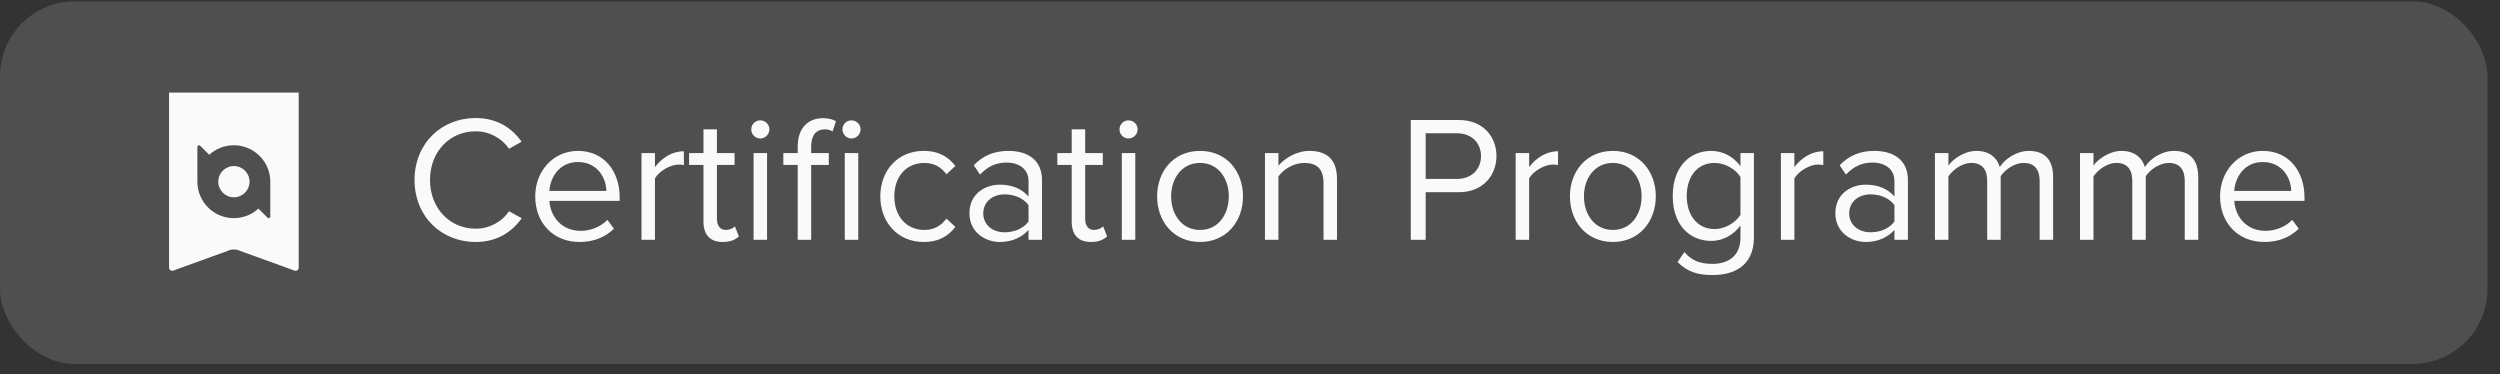 <svg width="167" height="25" viewBox="0 0 167 25" fill="none" xmlns="http://www.w3.org/2000/svg">
<rect x="0" y="0" width="167" height="25" fill="#333333" stroke="none"/>
<rect y="0.09" width="166.16" height="24.22" rx="5" fill="white" fill-opacity="0.14"/>
<g clip-path="url(#clip0_2_633)">
<g clip-path="url(#clip1_2_633)">
<path fill-rule="evenodd" clip-rule="evenodd" d="M19.954 6.186H11.292V17.855C11.292 18.074 11.476 18.152 11.702 18.029L15.213 16.757C15.438 16.634 15.807 16.634 16.033 16.757L19.544 18.029C19.769 18.152 19.954 18.074 19.954 17.855V6.186ZM15.621 9.703C14.987 9.703 14.41 9.944 13.977 10.34L13.371 9.735C13.303 9.666 13.185 9.715 13.185 9.812V12.137C13.185 13.481 14.275 14.571 15.621 14.571C16.254 14.571 16.831 14.329 17.265 13.933L17.87 14.539C17.939 14.608 18.057 14.559 18.057 14.461V12.137C18.057 10.793 16.966 9.703 15.621 9.703ZM15.624 13.18C15.048 13.18 14.58 12.713 14.58 12.136C14.58 11.56 15.048 11.093 15.624 11.093C16.201 11.093 16.669 11.56 16.669 12.136C16.669 12.713 16.201 13.18 15.624 13.18Z" fill="#FAFAFA"/>
</g>
</g>
<path d="M31.772 16.164C29.504 16.164 27.692 14.484 27.692 12.024C27.692 9.564 29.504 7.884 31.772 7.884C33.224 7.884 34.208 8.568 34.844 9.468L34.004 9.936C33.548 9.264 32.72 8.772 31.772 8.772C30.056 8.772 28.724 10.116 28.724 12.024C28.724 13.92 30.056 15.276 31.772 15.276C32.72 15.276 33.548 14.796 34.004 14.112L34.856 14.58C34.184 15.492 33.224 16.164 31.772 16.164ZM35.753 13.116C35.753 11.436 36.953 10.08 38.609 10.08C40.361 10.08 41.393 11.448 41.393 13.188V13.416H36.701C36.773 14.508 37.541 15.42 38.789 15.42C39.449 15.42 40.121 15.156 40.577 14.688L41.009 15.276C40.433 15.852 39.653 16.164 38.705 16.164C36.989 16.164 35.753 14.928 35.753 13.116ZM38.597 10.824C37.361 10.824 36.749 11.868 36.701 12.756H40.505C40.493 11.892 39.917 10.824 38.597 10.824ZM42.851 16.02V10.224H43.751V11.16C44.219 10.548 44.891 10.104 45.683 10.104V11.028C45.575 11.004 45.467 10.992 45.323 10.992C44.771 10.992 44.015 11.448 43.751 11.916V16.02H42.851ZM48.276 16.164C47.424 16.164 46.992 15.672 46.992 14.808V11.016H46.032V10.224H46.992V8.64H47.892V10.224H49.068V11.016H47.892V14.616C47.892 15.048 48.084 15.36 48.48 15.36C48.732 15.36 48.972 15.252 49.092 15.12L49.356 15.792C49.128 16.008 48.804 16.164 48.276 16.164ZM50.783 9.252C50.459 9.252 50.183 8.976 50.183 8.64C50.183 8.304 50.459 8.04 50.783 8.04C51.119 8.04 51.395 8.304 51.395 8.64C51.395 8.976 51.119 9.252 50.783 9.252ZM50.339 16.02V10.224H51.239V16.02H50.339ZM53.287 16.02V11.016H52.327V10.224H53.287V9.78C53.287 8.58 53.959 7.896 54.967 7.896C55.303 7.896 55.615 7.956 55.843 8.1L55.615 8.784C55.483 8.7 55.327 8.64 55.099 8.64C54.511 8.64 54.187 9.048 54.187 9.78V10.224H55.363V11.016H54.187V16.02H53.287ZM56.875 9.252C56.551 9.252 56.275 8.976 56.275 8.64C56.275 8.304 56.551 8.04 56.875 8.04C57.211 8.04 57.487 8.304 57.487 8.64C57.487 8.976 57.211 9.252 56.875 9.252ZM56.431 16.02V10.224H57.331V16.02H56.431ZM58.804 13.116C58.804 11.4 59.968 10.08 61.696 10.08C62.752 10.08 63.376 10.512 63.82 11.088L63.22 11.64C62.836 11.112 62.344 10.884 61.744 10.884C60.508 10.884 59.74 11.832 59.74 13.116C59.74 14.4 60.508 15.36 61.744 15.36C62.344 15.36 62.836 15.12 63.22 14.604L63.82 15.156C63.376 15.732 62.752 16.164 61.696 16.164C59.968 16.164 58.804 14.844 58.804 13.116ZM68.706 16.02V15.36C68.225 15.888 67.566 16.164 66.785 16.164C65.802 16.164 64.757 15.504 64.757 14.244C64.757 12.948 65.802 12.336 66.785 12.336C67.578 12.336 68.237 12.588 68.706 13.128V12.084C68.706 11.304 68.082 10.86 67.242 10.86C66.546 10.86 65.981 11.112 65.466 11.664L65.046 11.04C65.669 10.392 66.413 10.08 67.362 10.08C68.585 10.08 69.606 10.632 69.606 12.036V16.02H68.706ZM68.706 14.796V13.704C68.358 13.224 67.746 12.984 67.109 12.984C66.269 12.984 65.681 13.512 65.681 14.256C65.681 14.988 66.269 15.516 67.109 15.516C67.746 15.516 68.358 15.276 68.706 14.796ZM72.874 16.164C72.022 16.164 71.59 15.672 71.59 14.808V11.016H70.63V10.224H71.59V8.64H72.49V10.224H73.666V11.016H72.49V14.616C72.49 15.048 72.682 15.36 73.078 15.36C73.33 15.36 73.57 15.252 73.69 15.12L73.954 15.792C73.726 16.008 73.402 16.164 72.874 16.164ZM75.381 9.252C75.057 9.252 74.781 8.976 74.781 8.64C74.781 8.304 75.057 8.04 75.381 8.04C75.717 8.04 75.993 8.304 75.993 8.64C75.993 8.976 75.717 9.252 75.381 9.252ZM74.937 16.02V10.224H75.837V16.02H74.937ZM80.164 16.164C78.4 16.164 77.296 14.796 77.296 13.116C77.296 11.436 78.4 10.08 80.164 10.08C81.928 10.08 83.032 11.436 83.032 13.116C83.032 14.796 81.928 16.164 80.164 16.164ZM80.164 15.36C81.4 15.36 82.084 14.304 82.084 13.116C82.084 11.94 81.4 10.884 80.164 10.884C78.928 10.884 78.232 11.94 78.232 13.116C78.232 14.304 78.928 15.36 80.164 15.36ZM88.412 16.02V12.228C88.412 11.208 87.895 10.884 87.115 10.884C86.407 10.884 85.736 11.316 85.4 11.784V16.02H84.499V10.224H85.4V11.064C85.808 10.584 86.6 10.08 87.463 10.08C88.675 10.08 89.311 10.692 89.311 11.952V16.02H88.412ZM94.239 16.02V8.016H97.455C99.063 8.016 99.963 9.12 99.963 10.428C99.963 11.736 99.039 12.84 97.455 12.84H95.235V16.02H94.239ZM98.931 10.428C98.931 9.528 98.283 8.904 97.335 8.904H95.235V11.952H97.335C98.283 11.952 98.931 11.328 98.931 10.428ZM101.246 16.02V10.224H102.146V11.16C102.614 10.548 103.286 10.104 104.078 10.104V11.028C103.97 11.004 103.862 10.992 103.718 10.992C103.166 10.992 102.41 11.448 102.146 11.916V16.02H101.246ZM107.739 16.164C105.975 16.164 104.871 14.796 104.871 13.116C104.871 11.436 105.975 10.08 107.739 10.08C109.503 10.08 110.607 11.436 110.607 13.116C110.607 14.796 109.503 16.164 107.739 16.164ZM107.739 15.36C108.975 15.36 109.659 14.304 109.659 13.116C109.659 11.94 108.975 10.884 107.739 10.884C106.503 10.884 105.807 11.94 105.807 13.116C105.807 14.304 106.503 15.36 107.739 15.36ZM112.062 17.508L112.518 16.836C112.998 17.412 113.574 17.628 114.402 17.628C115.362 17.628 116.262 17.16 116.262 15.888V15.06C115.842 15.648 115.134 16.092 114.318 16.092C112.806 16.092 111.738 14.964 111.738 13.092C111.738 11.232 112.794 10.08 114.318 10.08C115.098 10.08 115.794 10.464 116.262 11.1V10.224H117.162V15.852C117.162 17.772 115.818 18.372 114.402 18.372C113.418 18.372 112.746 18.18 112.062 17.508ZM116.262 14.352V11.82C115.95 11.316 115.254 10.884 114.534 10.884C113.37 10.884 112.674 11.808 112.674 13.092C112.674 14.364 113.37 15.3 114.534 15.3C115.254 15.3 115.95 14.856 116.262 14.352ZM118.964 16.02V10.224H119.864V11.16C120.332 10.548 121.004 10.104 121.796 10.104V11.028C121.688 11.004 121.58 10.992 121.436 10.992C120.884 10.992 120.128 11.448 119.864 11.916V16.02H118.964ZM126.549 16.02V15.36C126.069 15.888 125.409 16.164 124.629 16.164C123.645 16.164 122.601 15.504 122.601 14.244C122.601 12.948 123.645 12.336 124.629 12.336C125.421 12.336 126.081 12.588 126.549 13.128V12.084C126.549 11.304 125.925 10.86 125.085 10.86C124.389 10.86 123.825 11.112 123.309 11.664L122.889 11.04C123.513 10.392 124.257 10.08 125.205 10.08C126.429 10.08 127.449 10.632 127.449 12.036V16.02H126.549ZM126.549 14.796V13.704C126.201 13.224 125.589 12.984 124.953 12.984C124.113 12.984 123.525 13.512 123.525 14.256C123.525 14.988 124.113 15.516 124.953 15.516C125.589 15.516 126.201 15.276 126.549 14.796ZM136.249 16.02V12.084C136.249 11.352 135.925 10.884 135.181 10.884C134.581 10.884 133.945 11.316 133.645 11.772V16.02H132.745V12.084C132.745 11.352 132.433 10.884 131.677 10.884C131.089 10.884 130.465 11.316 130.153 11.784V16.02H129.253V10.224H130.153V11.064C130.393 10.692 131.173 10.08 132.025 10.08C132.913 10.08 133.417 10.56 133.585 11.16C133.909 10.632 134.689 10.08 135.529 10.08C136.585 10.08 137.149 10.668 137.149 11.832V16.02H136.249ZM145.941 16.02V12.084C145.941 11.352 145.617 10.884 144.873 10.884C144.273 10.884 143.637 11.316 143.337 11.772V16.02H142.437V12.084C142.437 11.352 142.125 10.884 141.369 10.884C140.781 10.884 140.157 11.316 139.845 11.784V16.02H138.945V10.224H139.845V11.064C140.085 10.692 140.865 10.08 141.717 10.08C142.605 10.08 143.109 10.56 143.277 11.16C143.601 10.632 144.381 10.08 145.221 10.08C146.277 10.08 146.841 10.668 146.841 11.832V16.02H145.941ZM148.3 13.116C148.3 11.436 149.5 10.08 151.156 10.08C152.908 10.08 153.94 11.448 153.94 13.188V13.416H149.248C149.32 14.508 150.088 15.42 151.336 15.42C151.996 15.42 152.668 15.156 153.124 14.688L153.556 15.276C152.98 15.852 152.2 16.164 151.252 16.164C149.536 16.164 148.3 14.928 148.3 13.116ZM151.144 10.824C149.908 10.824 149.296 11.868 149.248 12.756H153.052C153.04 11.892 152.464 10.824 151.144 10.824Z" fill="#FAFAFA"/>
<defs>
<clipPath id="clip0_2_633">
<rect width="9" height="12.141" fill="white" transform="translate(11.08 6.13)"/>
</clipPath>
<clipPath id="clip1_2_633">
<rect width="9" height="12.141" fill="white" transform="translate(11.08 6.13)"/>
</clipPath>
</defs>
</svg>
